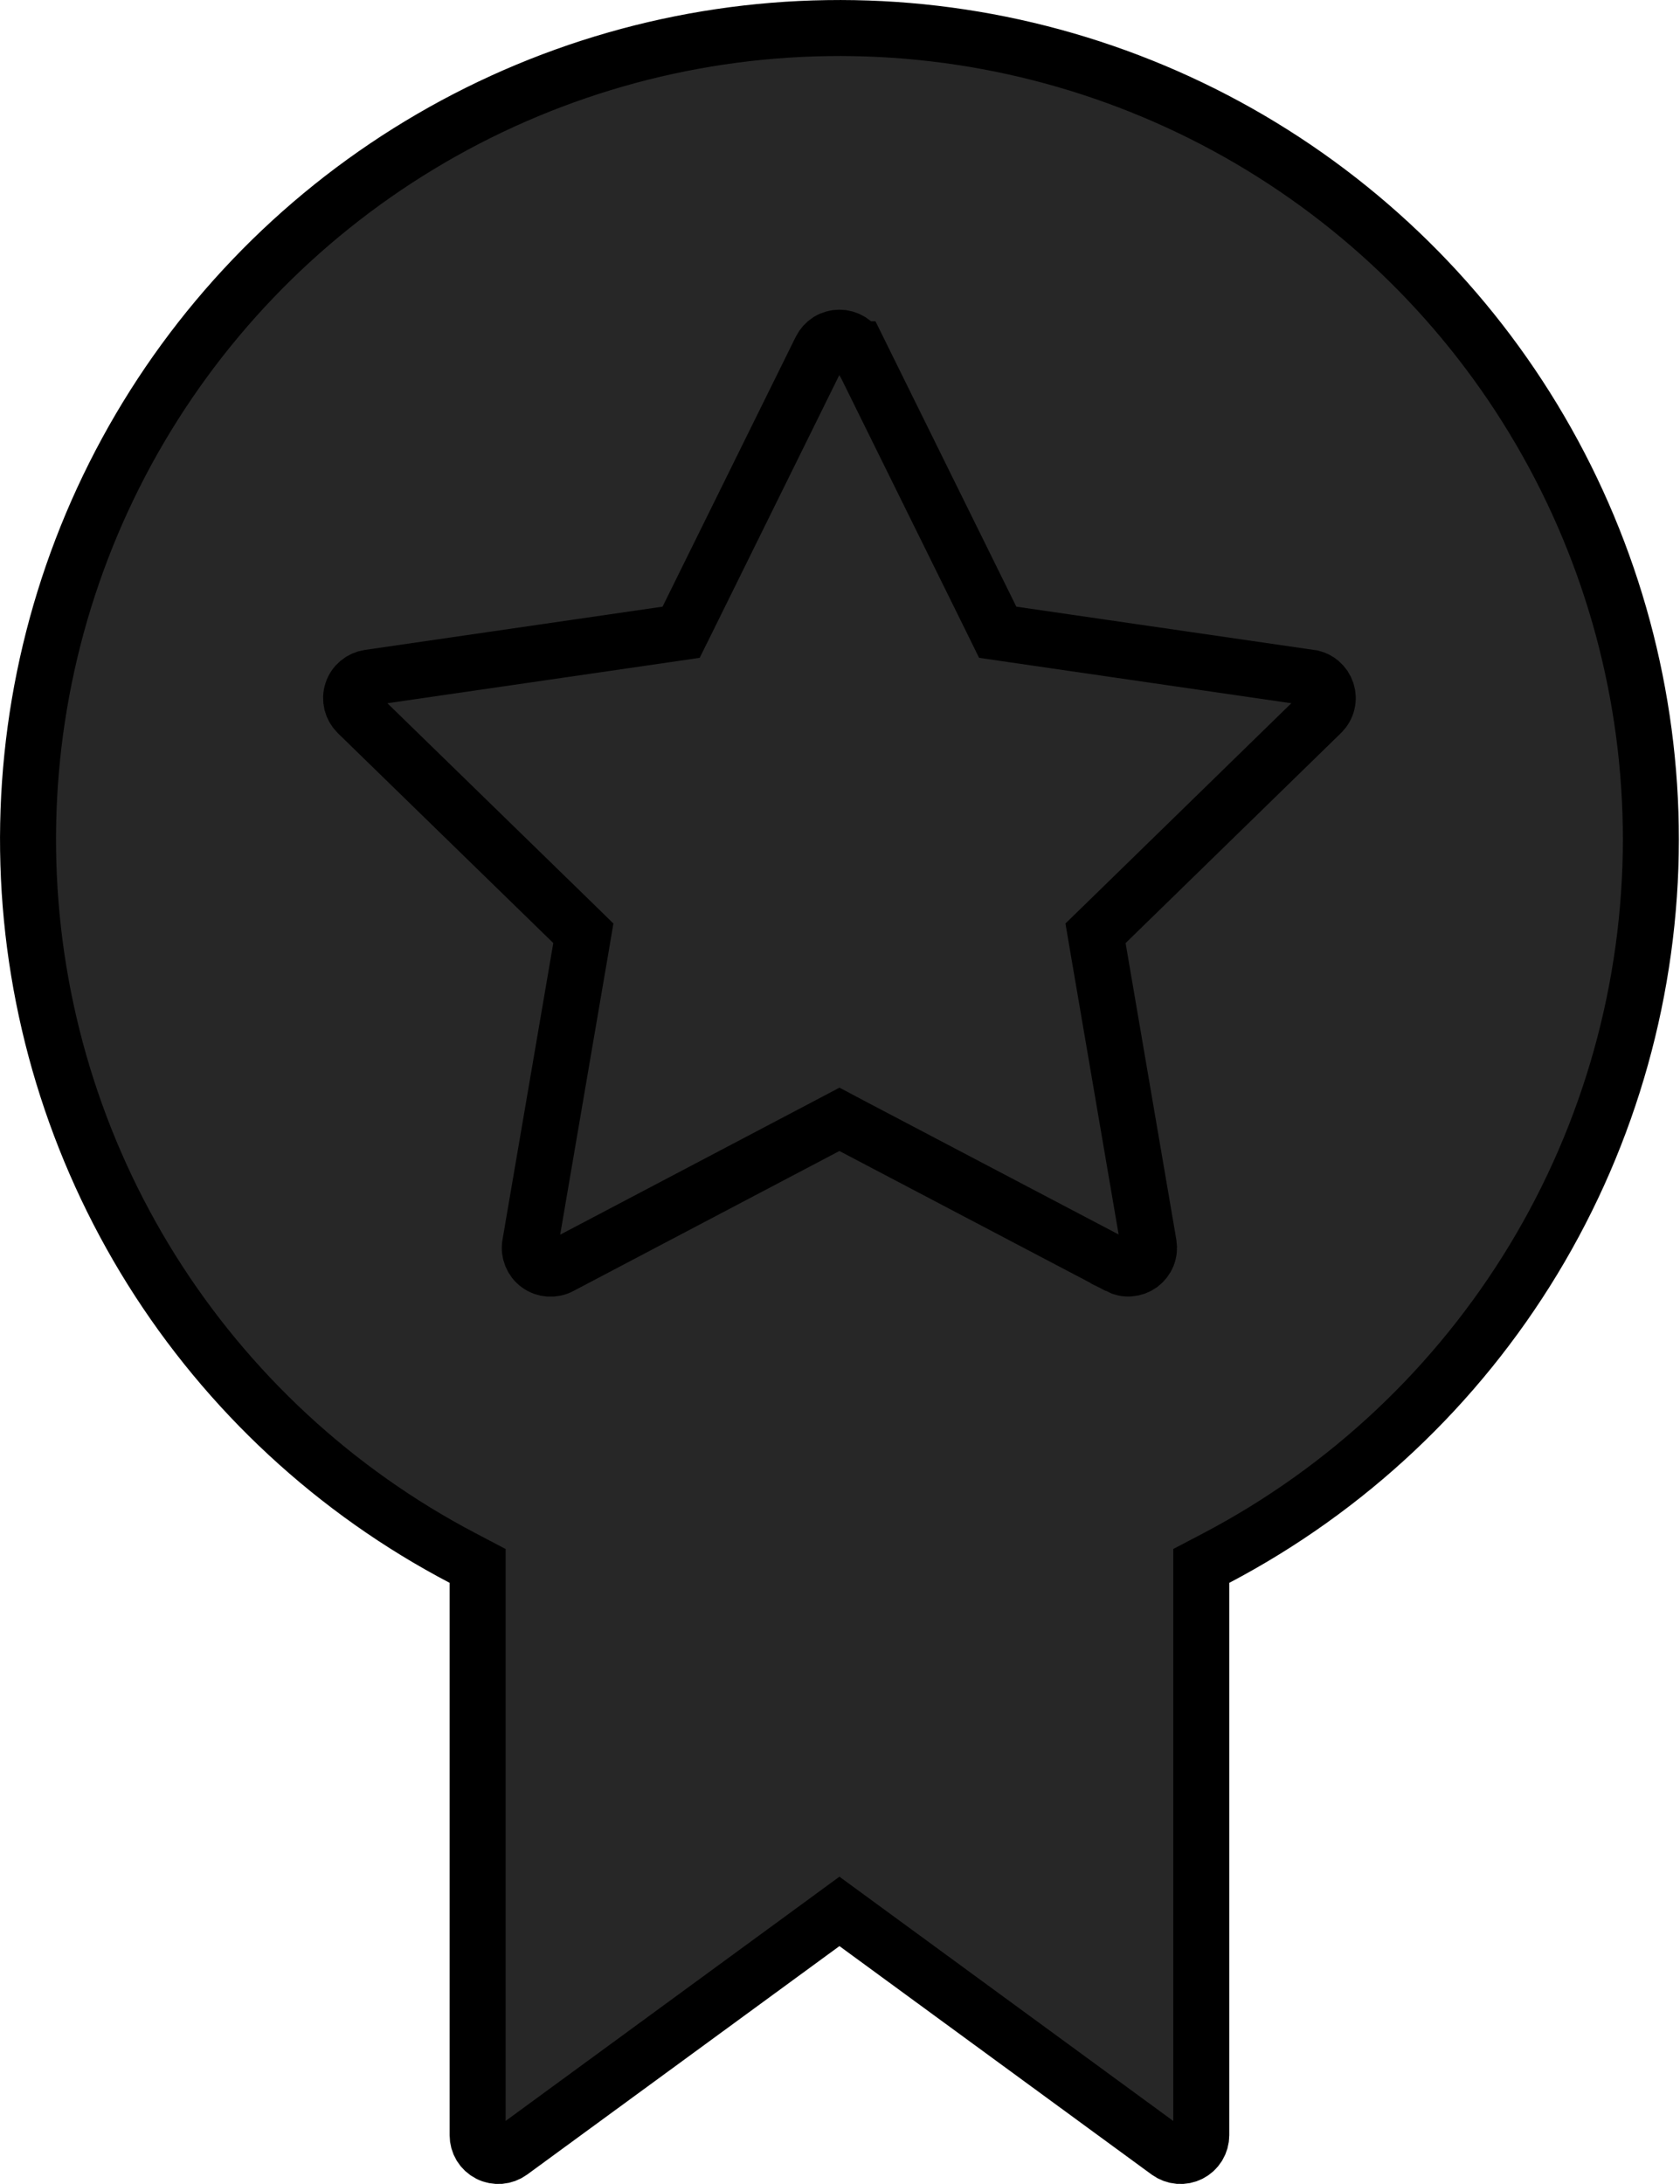 <svg width="30" height="39" viewBox="0 0 30 39" fill="currentcolor" xmlns="http://www.w3.org/2000/svg">
<path d="M8.529 28.265V27.963L8.261 27.822C5.986 26.63 4.069 24.853 2.706 22.676C1.344 20.498 0.585 17.998 0.507 15.43C0.429 12.863 1.035 10.32 2.262 8.064C3.49 5.808 5.296 3.918 7.494 2.59C9.692 1.261 12.204 0.54 14.773 0.502C17.341 0.463 19.873 1.108 22.111 2.37C24.348 3.633 26.209 5.467 27.504 7.686C28.799 9.904 29.481 12.427 29.48 14.995C29.477 17.638 28.753 20.229 27.385 22.49C26.017 24.75 24.058 26.594 21.718 27.823L21.451 27.963V28.265V38.13C21.451 38.13 21.451 38.13 21.451 38.13C21.451 38.198 21.432 38.265 21.396 38.324C21.36 38.382 21.309 38.429 21.248 38.46C21.187 38.491 21.119 38.504 21.051 38.499C20.983 38.493 20.918 38.469 20.862 38.429C20.862 38.429 20.862 38.429 20.862 38.429L15.285 34.348L14.99 34.132L14.695 34.348L9.117 38.429C9.117 38.429 9.117 38.429 9.117 38.429C9.062 38.469 8.997 38.493 8.929 38.499C8.861 38.504 8.792 38.491 8.731 38.46C8.67 38.429 8.619 38.382 8.583 38.324C8.548 38.265 8.529 38.198 8.529 38.13C8.529 38.13 8.529 38.13 8.529 38.13V28.265Z" fill="#272727" stroke="currentcolor"/>
<path d="M23.393 12.101L23.43 12.106C23.485 12.12 23.535 12.146 23.578 12.182C23.631 12.227 23.67 12.285 23.692 12.351C23.713 12.417 23.716 12.487 23.699 12.554C23.683 12.621 23.648 12.682 23.599 12.73C23.599 12.731 23.598 12.731 23.598 12.731L19.751 16.483L19.563 16.666L19.607 16.925L20.513 22.221C20.513 22.221 20.513 22.221 20.513 22.221C20.524 22.289 20.517 22.359 20.491 22.422C20.465 22.486 20.421 22.541 20.366 22.582C20.31 22.622 20.244 22.646 20.175 22.651C20.107 22.657 20.038 22.642 19.977 22.611C19.977 22.611 19.977 22.611 19.977 22.61L15.222 20.111L14.99 19.988L14.757 20.111L10.003 22.613C10.003 22.613 10.003 22.613 10.003 22.613C9.942 22.645 9.873 22.659 9.804 22.654C9.735 22.649 9.669 22.625 9.613 22.584C9.557 22.544 9.514 22.488 9.488 22.424C9.462 22.36 9.454 22.291 9.466 22.222L9.466 22.222L10.373 16.925L10.417 16.666L10.229 16.482L6.381 12.733C6.381 12.733 6.381 12.733 6.381 12.733C6.332 12.684 6.297 12.623 6.28 12.556C6.264 12.489 6.266 12.419 6.288 12.353C6.309 12.287 6.348 12.229 6.401 12.184C6.454 12.14 6.518 12.111 6.586 12.101C6.586 12.101 6.586 12.101 6.586 12.101L11.903 11.328L12.163 11.29L12.28 11.054L14.658 6.236L14.658 6.236C14.689 6.174 14.736 6.122 14.794 6.085C14.853 6.049 14.921 6.03 14.99 6.03C15.059 6.03 15.126 6.049 15.185 6.085C15.244 6.122 15.291 6.174 15.321 6.236L15.322 6.236L17.7 11.054L17.816 11.29L18.076 11.328L23.393 12.101Z" fill="#272727" stroke="currentcolor"/>
</svg>
